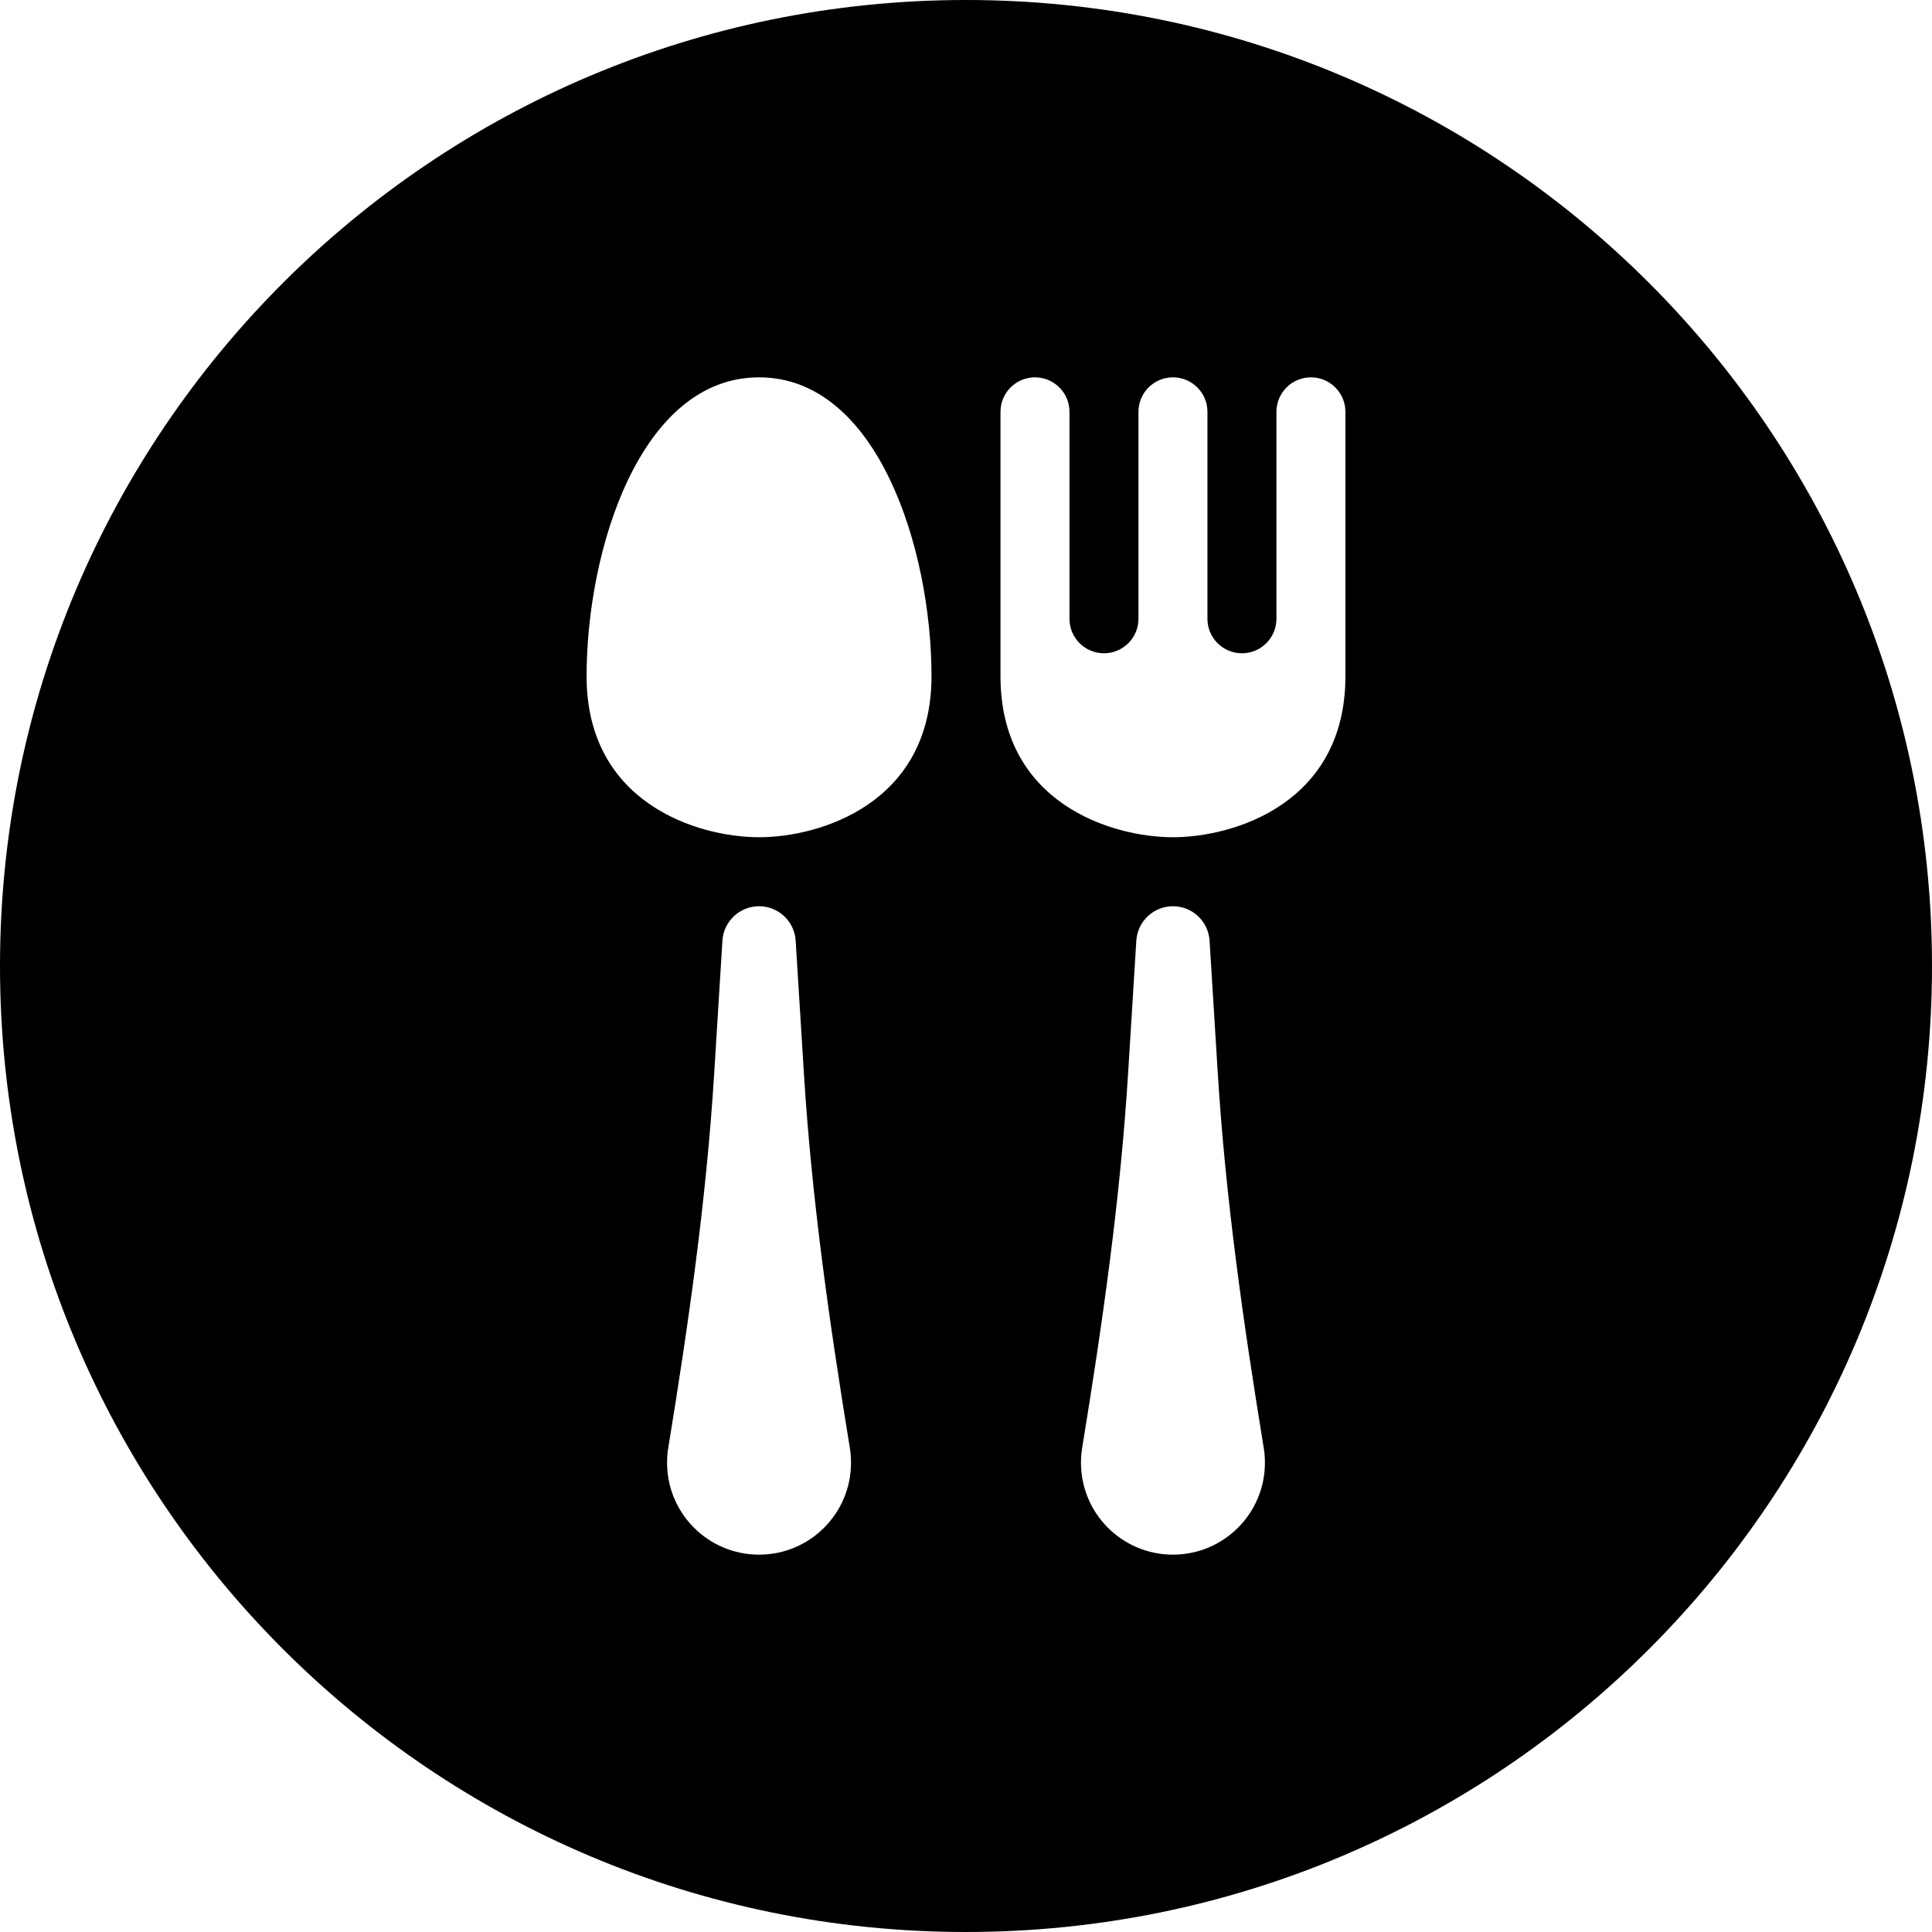 <!-- icon666.com - MILLIONS vector ICONS FREE --><svg id="_x30_1" enable-background="new 0 0 512 512" viewBox="0 0 512 512" xmlns="http://www.w3.org/2000/svg"><path d="m256 0c-141.385 0-256 114.615-256 256s114.615 256 256 256 256-114.615 256-256-114.615-256-256-256zm-54.844 412c-13.461-.001-24.375-10.906-24.375-24.367 0-1.349.109-2.672.32-3.961 5.382-32.93 10.108-65.964 12.172-99.267l2.177-35.118c.318-5.127 4.569-9.123 9.706-9.123s9.388 3.996 9.706 9.123l2.177 35.118c2.064 33.303 6.79 66.337 12.172 99.267.211 1.289.32 2.612.32 3.961 0 13.461-10.914 24.366-24.375 24.367zm0-190.125c-16.194 0-45.703-9.001-45.703-42.656s14.288-79.219 45.703-79.219 45.703 45.564 45.703 79.219-29.509 42.656-45.703 42.656zm109.688 190.125c-13.461-.001-24.375-10.906-24.375-24.367 0-1.349.109-2.672.32-3.961 5.382-32.93 10.108-65.964 12.172-99.267l2.177-35.118c.318-5.127 4.569-9.123 9.706-9.123s9.388 3.996 9.706 9.123l2.177 35.118c2.064 33.303 6.79 66.337 12.172 99.267.211 1.289.32 2.612.32 3.961 0 13.461-10.914 24.366-24.375 24.367zm45.703-232.781c0 33.655-29.509 42.656-45.703 42.656s-45.703-9.001-45.703-42.656v-70.078c0-5.048 4.092-9.141 9.141-9.141s9.141 4.092 9.141 9.141v54.844c0 5.048 4.092 9.141 9.141 9.141s9.141-4.092 9.141-9.141v-54.844c0-5.048 4.092-9.141 9.141-9.141s9.141 4.092 9.141 9.141v54.844c0 5.048 4.092 9.141 9.141 9.141s9.141-4.092 9.141-9.141v-54.844c0-5.048 4.092-9.141 9.141-9.141s9.141 4.092 9.141 9.141v70.078z"></path></svg>